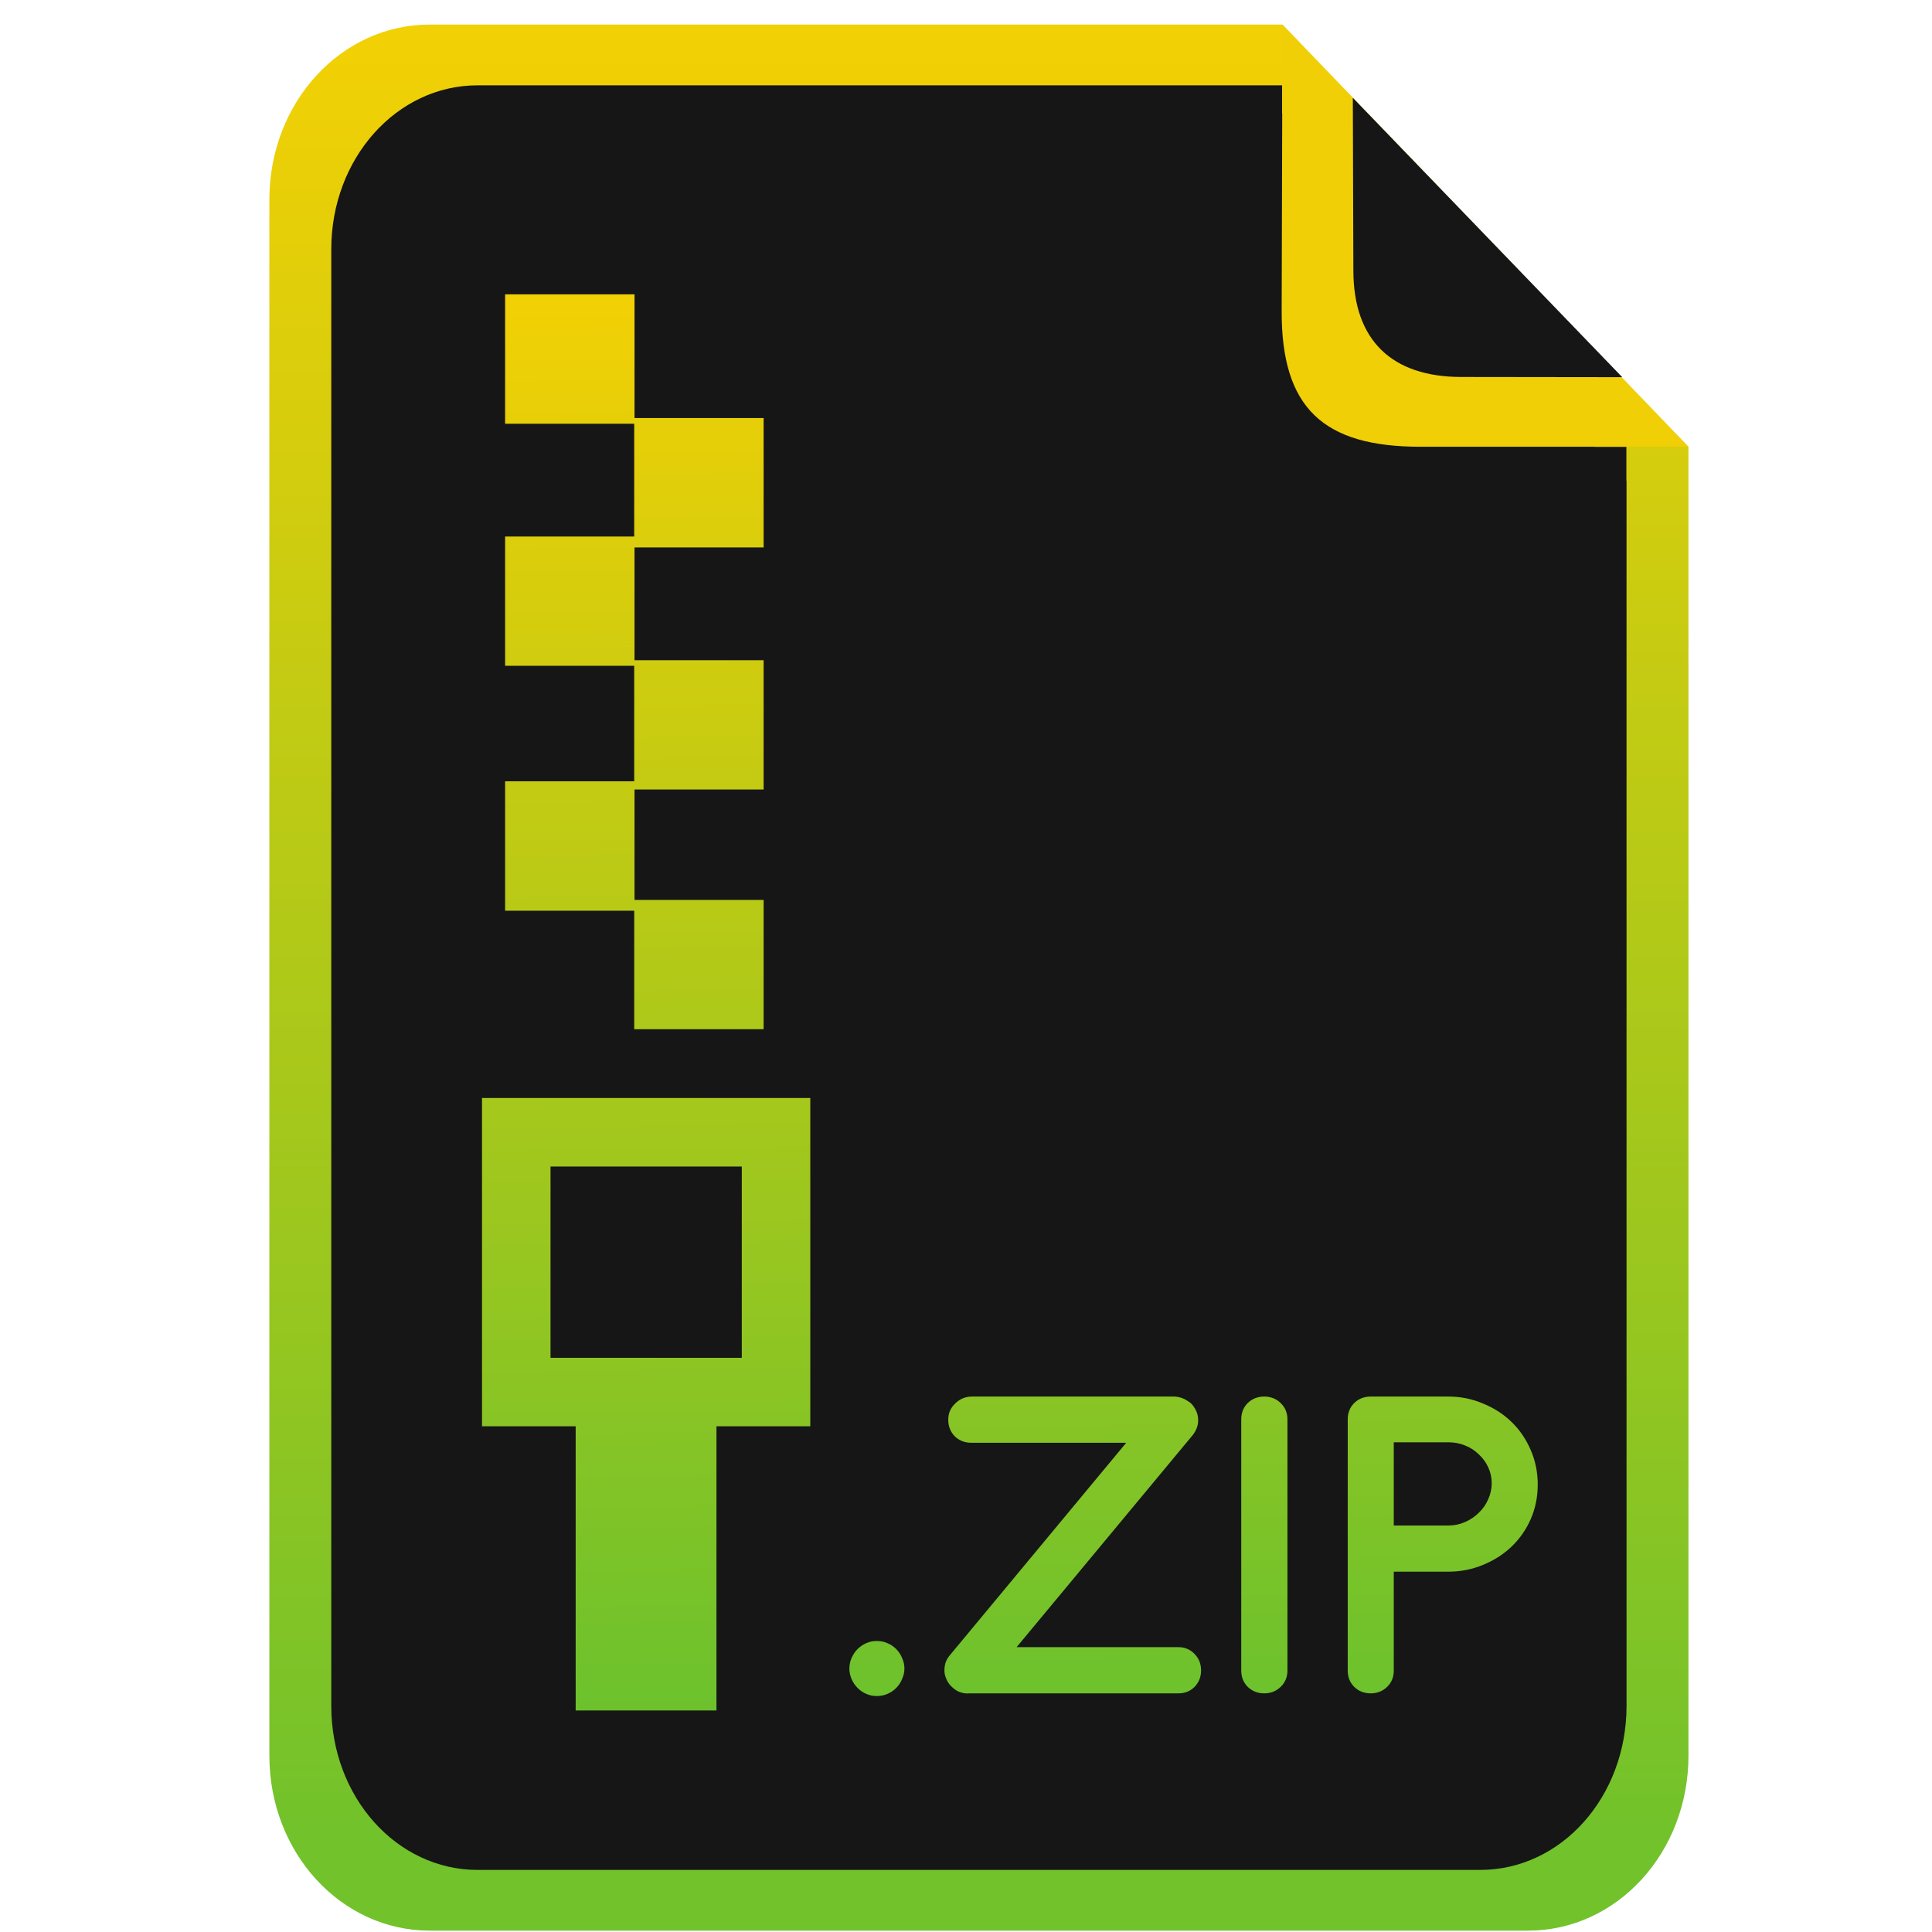 <?xml version="1.0" encoding="UTF-8" standalone="no"?>
<!-- Created with Inkscape (http://www.inkscape.org/) -->

<svg
   version="1.1"
   id="svg1"
   width="24"
   height="24"
   viewBox="0 0 24 24"
   xml:space="preserve"
   sodipodi:docname="application-x-zip.svg"
   inkscape:version="1.3 (0e150ed6c4, 2023-07-21)"
   xmlns:inkscape="http://www.inkscape.org/namespaces/inkscape"
   xmlns:sodipodi="http://sodipodi.sourceforge.net/DTD/sodipodi-0.dtd"
   xmlns:xlink="http://www.w3.org/1999/xlink"
   xmlns="http://www.w3.org/2000/svg"
   xmlns:svg="http://www.w3.org/2000/svg"><sodipodi:namedview
     id="namedview1"
     pagecolor="#505050"
     bordercolor="#eeeeee"
     borderopacity="1"
     inkscape:showpageshadow="0"
     inkscape:pageopacity="0"
     inkscape:pagecheckerboard="0"
     inkscape:deskcolor="#505050"
     inkscape:zoom="13"
     inkscape:cx="1.8461539"
     inkscape:cy="20.538462"
     inkscape:window-width="1920"
     inkscape:window-height="1028"
     inkscape:window-x="0"
     inkscape:window-y="28"
     inkscape:window-maximized="1"
     inkscape:current-layer="svg1" /><defs
     id="defs1"><linearGradient
       id="linearGradient6"
       inkscape:collect="always"><stop
         style="stop-color:#f1d005;stop-opacity:1;"
         offset="0"
         id="stop6" /><stop
         style="stop-color:#44bd39;stop-opacity:1;"
         offset="1"
         id="stop7" /></linearGradient><linearGradient
       id="linearGradient159"
       inkscape:collect="always"><stop
         style="stop-color:#f1d005;stop-opacity:1;"
         offset="0"
         id="stop159" /><stop
         style="stop-color:#71c22b;stop-opacity:1;"
         offset="1"
         id="stop160" /></linearGradient><linearGradient
       inkscape:collect="always"
       xlink:href="#linearGradient159"
       id="linearGradient160"
       x1="282.527"
       y1="17.848"
       x2="282.214"
       y2="479.753"
       gradientUnits="userSpaceOnUse" /><linearGradient
       inkscape:collect="always"
       xlink:href="#linearGradient6"
       id="linearGradient7"
       x1="270.511"
       y1="81.918"
       x2="278.03"
       y2="553.344"
       gradientUnits="userSpaceOnUse" /></defs><g
     id="layer1"
     transform="matrix(0.048,0,0,0.048,-0.931,-0.144)"
     style="stroke-width:20.964"><path
       id="rect1"
       style="fill:url(#linearGradient160);fill-opacity:1;stroke-width:20.963;opacity:1;stroke:#000000;stroke-opacity:0;fill-rule:nonzero"
       d="m 130.617,9.354 c -22.996,0 -41.509,20.201 -41.509,45.293 V 457.354 c 0,25.092 18.513,45.293 41.509,45.293 h 284.243 c 22.996,0 41.509,-20.201 41.509,-45.293 V 118.668 L 351.307,9.354 Z" /><path
       id="path1"
       style="display:inline;fill:#161616;fill-opacity:1;stroke-width:20.963"
       d="M 143.004 25.081 C 122.013 25.081 105.13 44.007 105.13 67.499 L 105.13 444.515 C 105.13 468.007 122.013 486.933 143.004 486.933 L 402.468 486.933 C 423.459 486.933 440.342 468.007 440.342 444.515 L 440.342 127.401 L 440.301 127.36 L 440.301 118.639 L 432.112 118.639 L 351.206 32.287 L 351.206 25.081 L 344.45 25.081 L 331.307 25.081 L 143.004 25.081 z " /><path
       id="rect2"
       style="display:inline;fill:#f0cf06;fill-opacity:1;stroke-width:20.963;opacity:1;stroke:#000000;stroke-opacity:0;fill-rule:nonzero"
       d="m 456.369,118.619 -0.004,-0.002 L 351.295,9.424 351.091,83.526 c -0.069,25.092 10.802,35.093 35.894,35.093 z" /><path
       id="rect3"
       style="fill:#161616;fill-opacity:1;stroke-width:20.964"
       d="m 369.504,28.314 0.144,44.812 c 0.058,17.97 9.957,27.414 27.927,27.437 l 41.656,0.052 z" /></g><g
     id="layer2"
     transform="matrix(0.048,0,0,0.048,-0.132,-0.144)"
     style="stroke-width:20.964;fill-opacity:1;fill:url(#linearGradient7)"><path
       id="rect18"
       style="fill:url(#linearGradient7);fill-opacity:1;stroke-width:20.964;opacity:1;stroke:#000000;stroke-opacity:0;fill-rule:nonzero"
       d="M 133.471 79.168 L 133.471 112.661 L 166.882 112.661 L 166.882 141.854 L 133.471 141.854 L 133.471 175.306 L 166.882 175.306 L 166.882 205.195 L 133.471 205.195 L 133.471 238.688 L 166.882 238.688 L 166.882 269.355 L 200.375 269.355 L 200.375 235.903 L 166.964 235.903 L 166.964 207.324 L 200.375 207.324 L 200.375 173.873 L 166.964 173.873 L 166.964 144.679 L 200.375 144.679 L 200.375 111.187 L 166.964 111.187 L 166.964 79.168 L 133.471 79.168 z M 127.494 287.166 L 127.494 372.125 L 151.733 372.125 L 151.733 445.661 L 188.173 445.661 L 188.173 372.125 L 212.453 372.125 L 212.453 287.166 L 127.494 287.166 z M 145.223 304.895 L 194.724 304.895 L 194.724 354.396 L 145.223 354.396 L 145.223 304.895 z M 254.257 364.428 C 253.417 364.428 252.602 364.599 251.842 364.919 C 251.122 365.239 250.518 365.669 249.958 366.229 C 249.398 366.749 248.927 367.393 248.607 368.113 C 248.287 368.833 248.157 369.606 248.157 370.446 C 248.157 372.126 248.715 373.545 249.835 374.705 C 250.995 375.825 252.414 376.383 254.094 376.383 L 294.219 376.383 L 248.607 431.331 C 248.047 431.971 247.66 432.659 247.42 433.419 C 247.22 434.179 247.134 434.952 247.174 435.712 C 247.254 436.432 247.469 437.162 247.829 437.882 C 248.189 438.602 248.662 439.204 249.262 439.724 C 249.902 440.324 250.631 440.754 251.391 440.994 C 252.151 441.234 252.925 441.319 253.725 441.239 L 307.731 441.239 C 309.411 441.239 310.787 440.681 311.907 439.561 C 313.027 438.401 313.586 436.982 313.586 435.302 C 313.586 433.622 313.027 432.204 311.907 431.044 C 310.787 429.884 309.411 429.284 307.731 429.284 L 265.845 429.284 L 311.375 374.459 C 311.895 373.819 312.281 373.132 312.521 372.412 C 312.801 371.652 312.888 370.879 312.808 370.119 C 312.768 369.359 312.595 368.67 312.235 367.99 C 311.915 367.27 311.442 366.625 310.842 366.065 L 310.065 365.533 C 309.105 364.893 308.03 364.508 306.83 364.428 L 254.257 364.428 z M 329.923 364.428 C 328.243 364.428 326.824 364.986 325.664 366.106 C 324.544 367.226 323.986 368.644 323.986 370.324 L 323.986 435.343 C 323.986 437.023 324.544 438.441 325.664 439.561 C 326.824 440.681 328.243 441.239 329.923 441.239 C 331.603 441.239 333.021 440.681 334.181 439.561 C 335.341 438.441 335.941 437.023 335.941 435.343 L 335.941 370.324 C 335.941 368.644 335.341 367.226 334.181 366.106 C 333.021 364.986 331.603 364.428 329.923 364.428 z M 357.478 364.428 C 355.798 364.428 354.38 364.986 353.22 366.106 C 352.1 367.226 351.541 368.644 351.541 370.324 L 351.541 435.343 C 351.541 437.023 352.1 438.441 353.22 439.561 C 354.38 440.681 355.798 441.239 357.478 441.239 C 359.158 441.239 360.576 440.681 361.736 439.561 C 362.896 438.441 363.456 437.023 363.456 435.343 L 363.456 409.753 L 377.541 409.753 C 380.741 409.753 383.749 409.152 386.549 407.992 C 389.389 406.832 391.88 405.243 393.96 403.243 C 396.08 401.203 397.714 398.839 398.914 396.119 C 400.114 393.359 400.715 390.393 400.715 387.193 C 400.715 384.033 400.114 381.068 398.914 378.308 C 397.714 375.508 396.08 373.06 393.96 371.02 C 391.88 368.98 389.389 367.389 386.549 366.229 C 383.749 365.029 380.741 364.428 377.541 364.428 L 357.478 364.428 z M 363.456 376.261 L 377.541 376.261 C 379.061 376.261 380.521 376.519 381.881 377.079 C 383.241 377.599 384.402 378.371 385.402 379.331 C 386.442 380.291 387.3 381.41 387.9 382.73 C 388.5 384.01 388.801 385.385 388.801 386.865 C 388.801 388.305 388.5 389.681 387.9 391.001 C 387.34 392.321 386.524 393.481 385.484 394.481 C 384.484 395.481 383.282 396.297 381.922 396.897 C 380.562 397.497 379.143 397.797 377.623 397.797 L 363.456 397.797 L 363.456 376.261 z M 229.65 427.687 C 228.69 427.687 227.787 427.86 226.907 428.26 C 226.067 428.62 225.336 429.135 224.696 429.775 C 224.056 430.415 223.54 431.188 223.14 432.068 C 222.78 432.948 222.566 433.851 222.566 434.811 C 222.566 435.771 222.78 436.674 223.14 437.554 C 223.54 438.434 224.056 439.207 224.696 439.847 C 225.336 440.487 226.067 441.002 226.907 441.362 C 227.787 441.762 228.69 441.935 229.65 441.935 C 230.65 441.935 231.594 441.762 232.434 441.362 C 233.314 441.002 234.046 440.487 234.686 439.847 C 235.326 439.207 235.841 438.434 236.201 437.554 C 236.601 436.674 236.815 435.771 236.815 434.811 C 236.815 433.851 236.601 432.948 236.201 432.068 C 235.841 431.188 235.326 430.415 234.686 429.775 C 234.046 429.135 233.314 428.62 232.434 428.26 C 231.594 427.86 230.65 427.687 229.65 427.687 z " /></g></svg>
